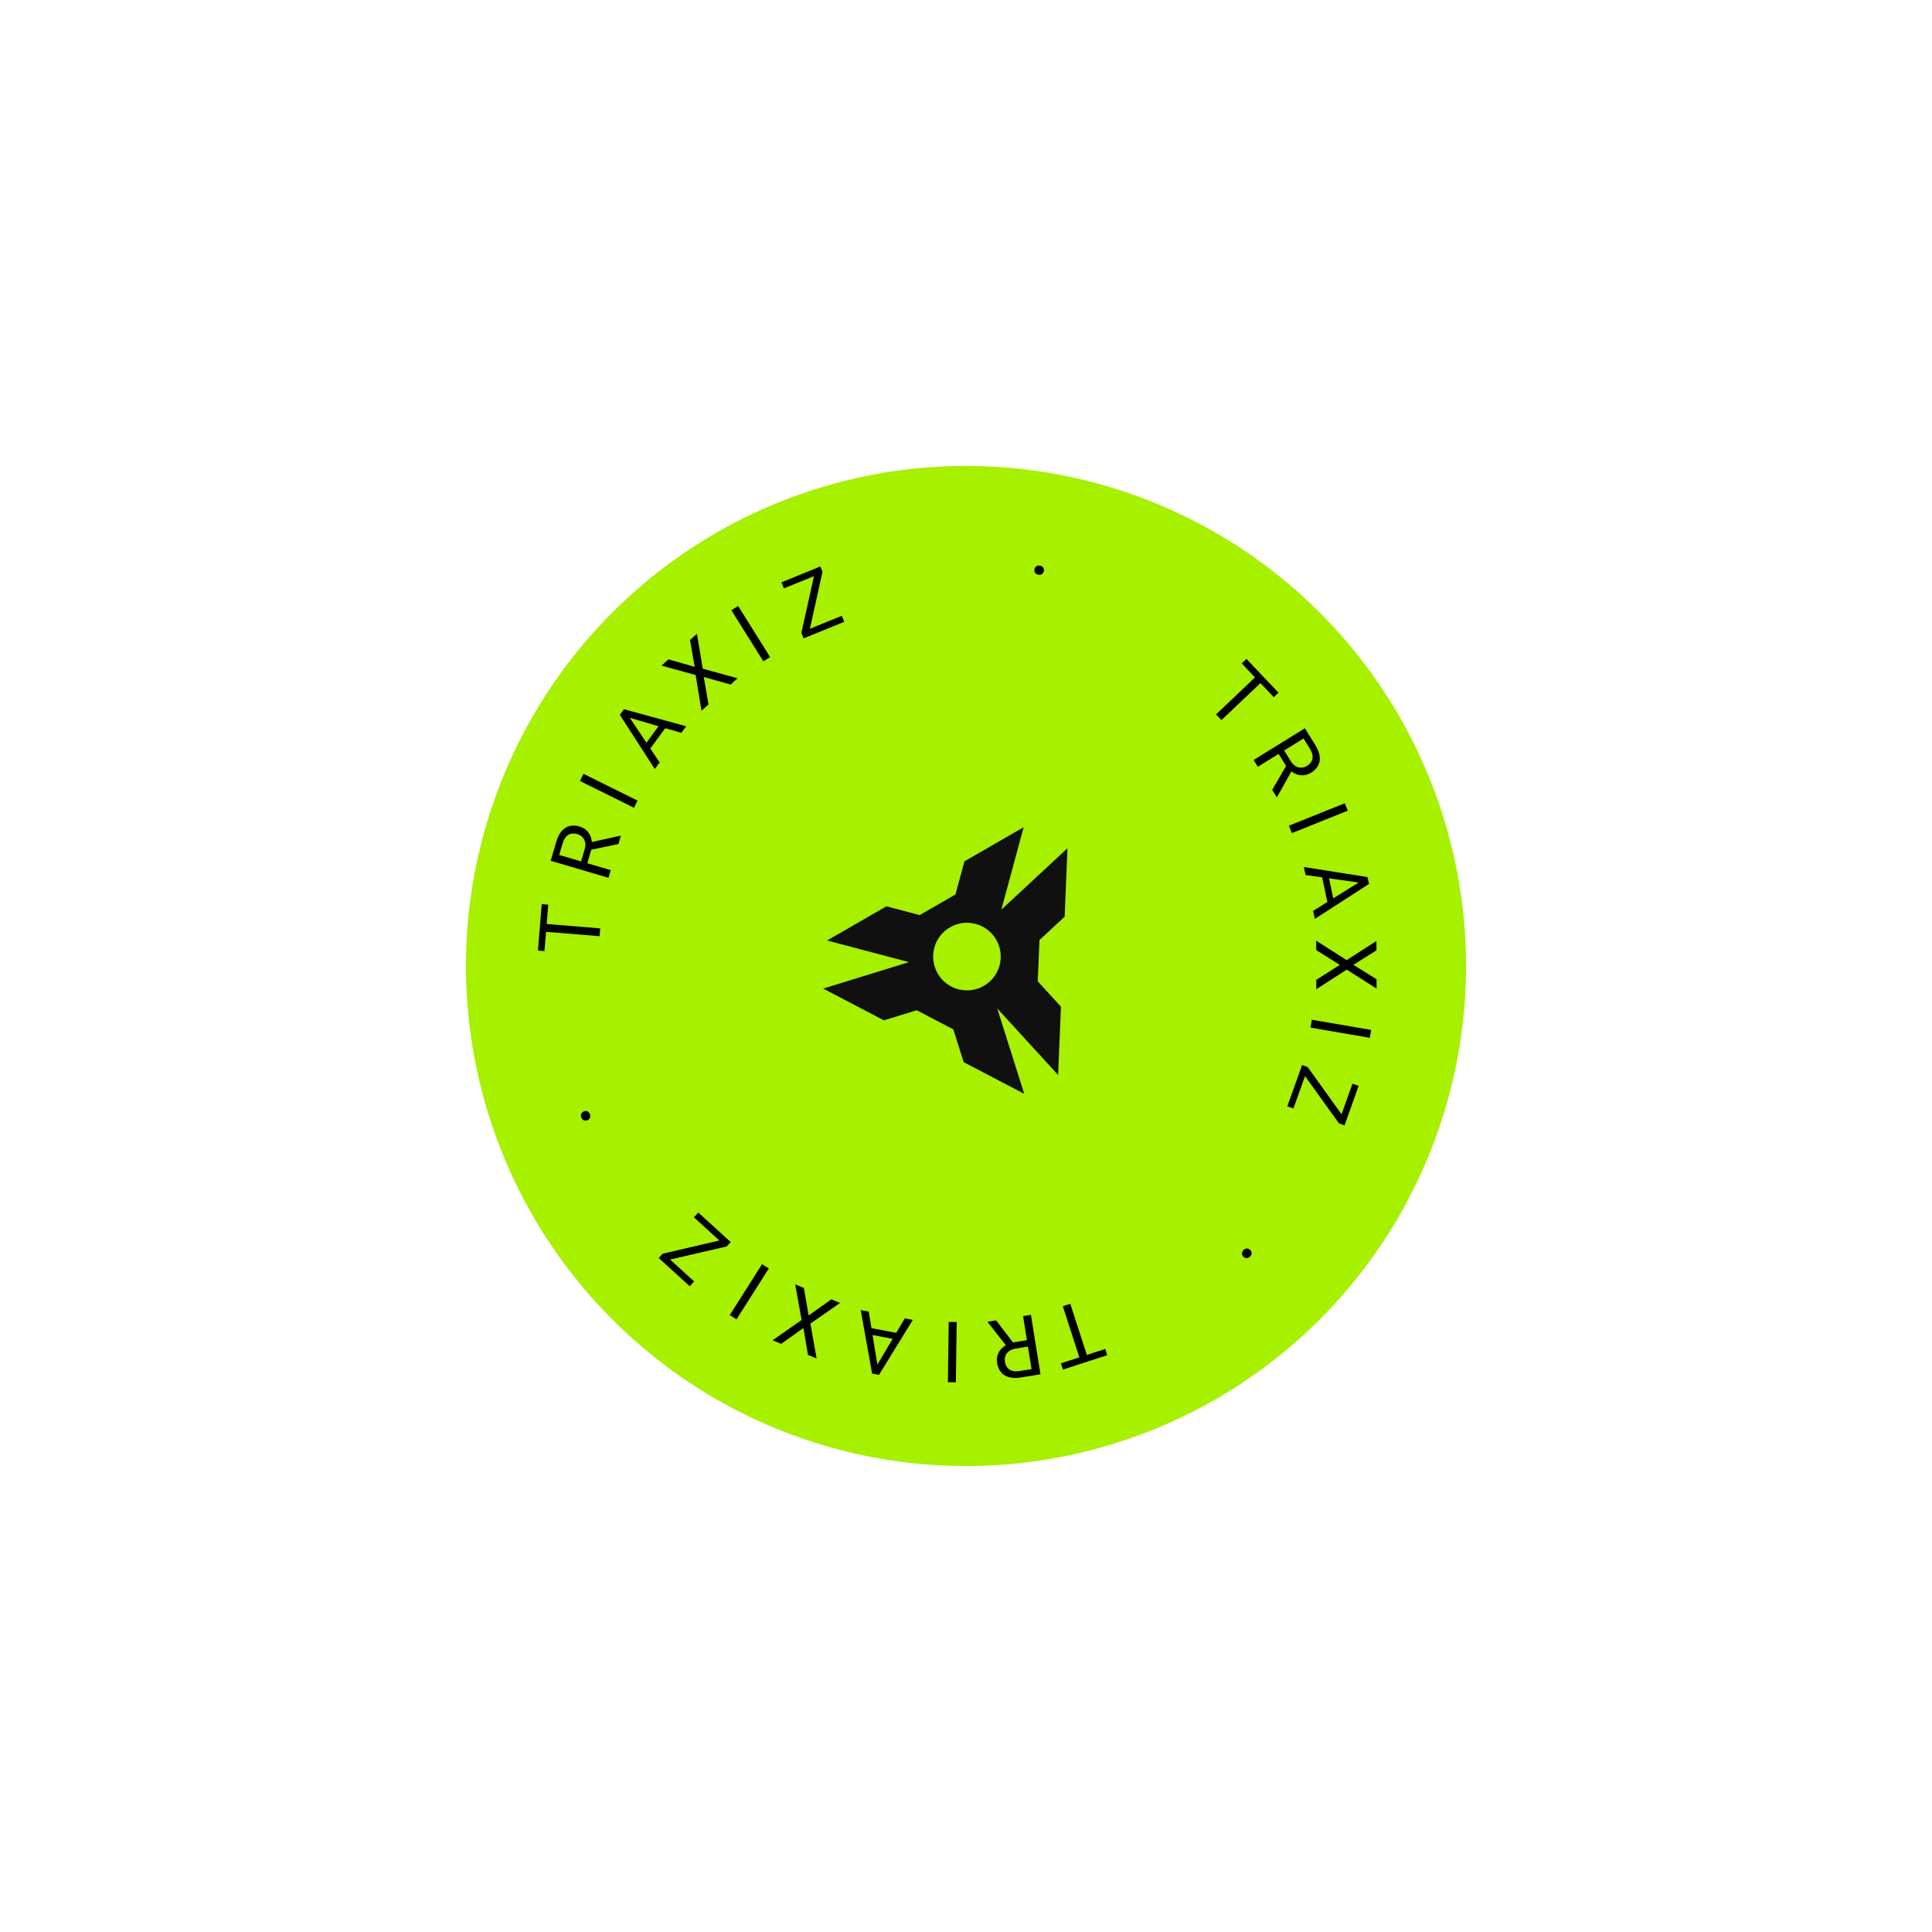 <svg width="277" height="277" viewBox="0 0 277 277" fill="none" xmlns="http://www.w3.org/2000/svg">
<circle cx="138.5" cy="138.5" r="71.693" transform="rotate(-15 138.5 138.5)" fill="#A6F000"/>
<path d="M151.122 123.406L149.442 124.965L143.559 130.428L145.481 123.35L146.309 120.293L146.767 118.599L146.308 118.864L138.274 123.494L136.986 128.243L131.855 131.2L127.09 129.94L119.279 134.442L118.587 134.842L121.133 135.514L123.35 136.102L130.318 137.946L122.73 140.286L120.54 140.96L118.025 141.736L118.733 142.108L126.725 146.293L131.432 144.841L136.682 147.589L138.165 152.282L146.382 156.585L146.852 156.832L146.323 155.16L145.367 152.14L142.976 144.581L148.387 150.496L150.525 152.833L151.708 154.128L151.729 153.597L152.111 144.33L148.788 140.698L149.033 134.778L152.644 131.428L153.016 122.414L153.048 121.615L151.118 123.405L151.122 123.406ZM141.772 142.418L141.74 142.401L141.778 142.271L141.772 142.418ZM141.058 141.349C138.741 142.687 135.776 141.892 134.437 139.573C133.099 137.254 133.892 134.288 136.209 132.95C138.526 131.613 141.491 132.408 142.83 134.727C144.169 137.046 143.375 140.011 141.058 141.349Z" fill="#101010"/>
<path d="M179.216 179.192C179.352 179.319 179.427 179.467 179.442 179.637C179.456 179.813 179.388 179.982 179.237 180.145C179.086 180.307 178.924 180.385 178.75 180.38C178.576 180.381 178.422 180.318 178.286 180.191C178.152 180.067 178.08 179.919 178.068 179.745C178.054 179.575 178.122 179.409 178.273 179.247C178.424 179.085 178.586 179.003 178.76 179.003C178.93 179.005 179.082 179.068 179.216 179.192Z" fill="black"/>
<path d="M149.179 197.041L146.355 197.495C145.714 197.598 145.158 197.587 144.685 197.463C144.208 197.339 143.824 197.104 143.532 196.758C143.236 196.417 143.044 195.969 142.955 195.414C142.892 195.024 142.915 194.653 143.023 194.303C143.128 193.958 143.31 193.648 143.571 193.374C143.828 193.104 144.153 192.881 144.545 192.706L144.842 192.532L147.497 192.106L147.656 193.024L145.652 193.346C145.246 193.411 144.919 193.536 144.672 193.72C144.426 193.907 144.254 194.134 144.156 194.398C144.058 194.662 144.033 194.94 144.08 195.233C144.133 195.562 144.243 195.838 144.412 196.064C144.58 196.289 144.814 196.446 145.113 196.534C145.408 196.627 145.773 196.639 146.206 196.569L147.9 196.297L146.677 188.691L147.808 188.509L149.179 197.041ZM142.822 189.31L145.517 192.844L144.341 193.04L141.626 189.575L141.614 189.504L142.822 189.31Z" fill="black"/>
<path d="M135.903 198.171L136.023 189.53L137.169 189.546L137.048 198.187L135.903 198.171Z" fill="black"/>
<path d="M125.444 196.233L129.721 189.028L130.87 189.246L126.025 197.123L125.284 196.982L125.444 196.233ZM124.555 188.049L125.905 196.321L125.78 197.076L125.04 196.936L123.401 187.83L124.555 188.049ZM124.105 191.22L124.28 190.298L129.05 191.202L128.875 192.124L124.105 191.22Z" fill="black"/>
<path d="M115.844 194.259L115.19 190.405L112.005 192.672L110.771 192.161L114.929 189.25L114.013 184.151L115.258 184.666L115.936 188.601L119.196 186.294L120.441 186.809L116.191 189.772L117.078 194.77L115.844 194.259Z" fill="black"/>
<path d="M104.63 188.549L109.259 181.253L110.227 181.867L105.597 189.163L104.63 188.549Z" fill="black"/>
<path d="M99.49 174.536L100.118 173.847L104.444 177.787L103.817 178.476L99.49 174.536ZM94.999 179.749L104.242 177.603L104.765 178.079L104.189 178.711L94.966 180.843L94.44 180.363L94.999 179.749ZM94.799 180.691L95.431 179.998L99.52 183.722L98.889 184.415L94.799 180.691Z" fill="black"/>
<path d="M84.213 160.611C84.04 160.679 83.874 160.683 83.714 160.622C83.549 160.56 83.426 160.425 83.345 160.219C83.264 160.013 83.263 159.833 83.342 159.678C83.417 159.521 83.54 159.409 83.713 159.341C83.883 159.274 84.048 159.273 84.209 159.337C84.369 159.397 84.49 159.53 84.571 159.736C84.652 159.943 84.655 160.124 84.581 160.281C84.505 160.434 84.383 160.544 84.213 160.611Z" fill="black"/>
<path d="M77.445 132.4L86.058 133.106L85.966 134.23L77.353 133.523L77.445 132.4ZM77.672 129.631L78.607 129.708L78.061 136.362L77.127 136.286L77.672 129.631Z" fill="black"/>
<path d="M78.951 123.413L79.76 120.669C79.944 120.047 80.194 119.549 80.51 119.176C80.827 118.8 81.205 118.554 81.642 118.44C82.078 118.321 82.565 118.34 83.104 118.499C83.483 118.611 83.808 118.791 84.077 119.04C84.343 119.283 84.544 119.582 84.679 119.935C84.811 120.284 84.872 120.673 84.861 121.102L84.89 121.445L84.13 124.024L83.233 123.772L83.806 121.825C83.923 121.43 83.951 121.082 83.892 120.78C83.829 120.476 83.699 120.224 83.503 120.022C83.307 119.819 83.066 119.676 82.782 119.592C82.463 119.498 82.165 119.479 81.889 119.534C81.613 119.588 81.371 119.731 81.163 119.963C80.951 120.189 80.784 120.513 80.66 120.934L80.175 122.58L87.564 124.758L87.24 125.857L78.951 123.413ZM88.668 121.012L84.317 121.92L84.648 120.774L88.945 119.819L89.014 119.839L88.668 121.012Z" fill="black"/>
<path d="M83.659 110.948L91.403 114.784L90.894 115.81L83.151 111.974L83.659 110.948Z" fill="black"/>
<path d="M89.918 102.348L94.574 109.315L93.882 110.258L88.866 102.489L89.312 101.881L89.918 102.348ZM97.686 105.076L89.641 102.726L89.013 102.288L89.459 101.68L98.381 104.129L97.686 105.076ZM95.019 103.303L95.775 103.858L92.902 107.771L92.146 107.216L95.019 103.303Z" fill="black"/>
<path d="M95.841 94.539L99.6 95.611L98.929 91.76L99.922 90.867L100.754 95.874L105.75 97.247L104.748 98.148L100.906 97.063L101.581 100.998L100.579 101.899L99.74 96.787L94.848 95.432L95.841 94.539Z" fill="black"/>
<path d="M105.83 86.884L110.415 94.209L109.445 94.816L104.859 87.492L105.83 86.884Z" fill="black"/>
<path d="M120.69 88.293L121.041 89.156L115.619 91.359L115.269 90.496L120.69 88.293ZM117.924 81.992L115.872 91.257L115.218 91.522L114.896 90.731L116.951 81.49L117.611 81.222L117.924 81.992ZM117.16 81.406L117.513 82.274L112.389 84.357L112.036 83.488L117.16 81.406Z" fill="black"/>
<path d="M148.322 81.612C148.361 81.43 148.45 81.289 148.589 81.19C148.733 81.087 148.913 81.059 149.129 81.106C149.346 81.153 149.497 81.252 149.581 81.404C149.67 81.553 149.696 81.718 149.656 81.9C149.618 82.078 149.527 82.216 149.384 82.315C149.246 82.414 149.068 82.441 148.851 82.394C148.635 82.347 148.482 82.249 148.392 82.1C148.307 81.952 148.284 81.79 148.322 81.612Z" fill="black"/>
<path d="M181.392 97.298L175.124 103.247L174.348 102.429L180.615 96.48L181.392 97.298ZM183.304 99.312L182.624 99.958L178.027 95.115L178.707 94.47L183.304 99.312Z" fill="black"/>
<path d="M187.087 104.411L188.593 106.843C188.935 107.394 189.139 107.912 189.206 108.397C189.276 108.884 189.207 109.329 189 109.732C188.799 110.136 188.459 110.486 187.982 110.782C187.645 110.99 187.295 111.112 186.93 111.147C186.571 111.183 186.215 111.134 185.861 110.999C185.513 110.865 185.183 110.651 184.87 110.356L184.595 110.149L183.18 107.864L183.966 107.363L185.034 109.089C185.251 109.438 185.492 109.692 185.757 109.849C186.025 110.004 186.3 110.076 186.581 110.064C186.863 110.053 187.129 109.969 187.382 109.813C187.664 109.638 187.877 109.429 188.02 109.187C188.164 108.945 188.218 108.669 188.185 108.359C188.157 108.051 188.027 107.71 187.796 107.336L186.893 105.878L180.343 109.934L179.74 108.961L187.087 104.411ZM182.4 113.254L184.624 109.406L185.257 110.417L183.104 114.256L183.043 114.294L182.4 113.254Z" fill="black"/>
<path d="M193.241 116.229L185.22 119.444L184.794 118.381L192.815 115.166L193.241 116.229Z" fill="black"/>
<path d="M195.479 126.627L187.182 125.453L186.941 124.309L196.076 125.749L196.231 126.487L195.479 126.627ZM188.267 130.599L195.382 126.168L196.127 125.993L196.283 126.73L188.51 131.748L188.267 130.599ZM191.367 129.793L190.449 129.987L189.447 125.237L190.365 125.043L191.367 129.793Z" fill="black"/>
<path d="M197.353 136.248L194.047 138.335L197.365 140.402L197.369 141.738L193.082 139.021L188.728 141.829L188.724 140.482L192.095 138.341L188.711 136.221L188.707 134.874L193.078 137.656L197.349 134.913L197.353 136.248Z" fill="black"/>
<path d="M196.399 148.797L187.883 147.332L188.077 146.204L196.593 147.668L196.399 148.797Z" fill="black"/>
<path d="M185.444 158.934L184.567 158.62L186.538 153.111L187.415 153.424L185.444 158.934ZM191.984 161.073L186.446 153.368L186.684 152.703L187.489 152.991L193.007 160.682L192.767 161.353L191.984 161.073ZM192.931 160.894L192.048 160.578L193.911 155.37L194.794 155.686L192.931 160.894Z" fill="black"/>
<path d="M155.042 195.501L152.378 187.28L153.451 186.933L156.115 195.153L155.042 195.501ZM152.4 196.357L152.111 195.465L158.462 193.407L158.751 194.299L152.4 196.357Z" fill="black"/>
</svg>
